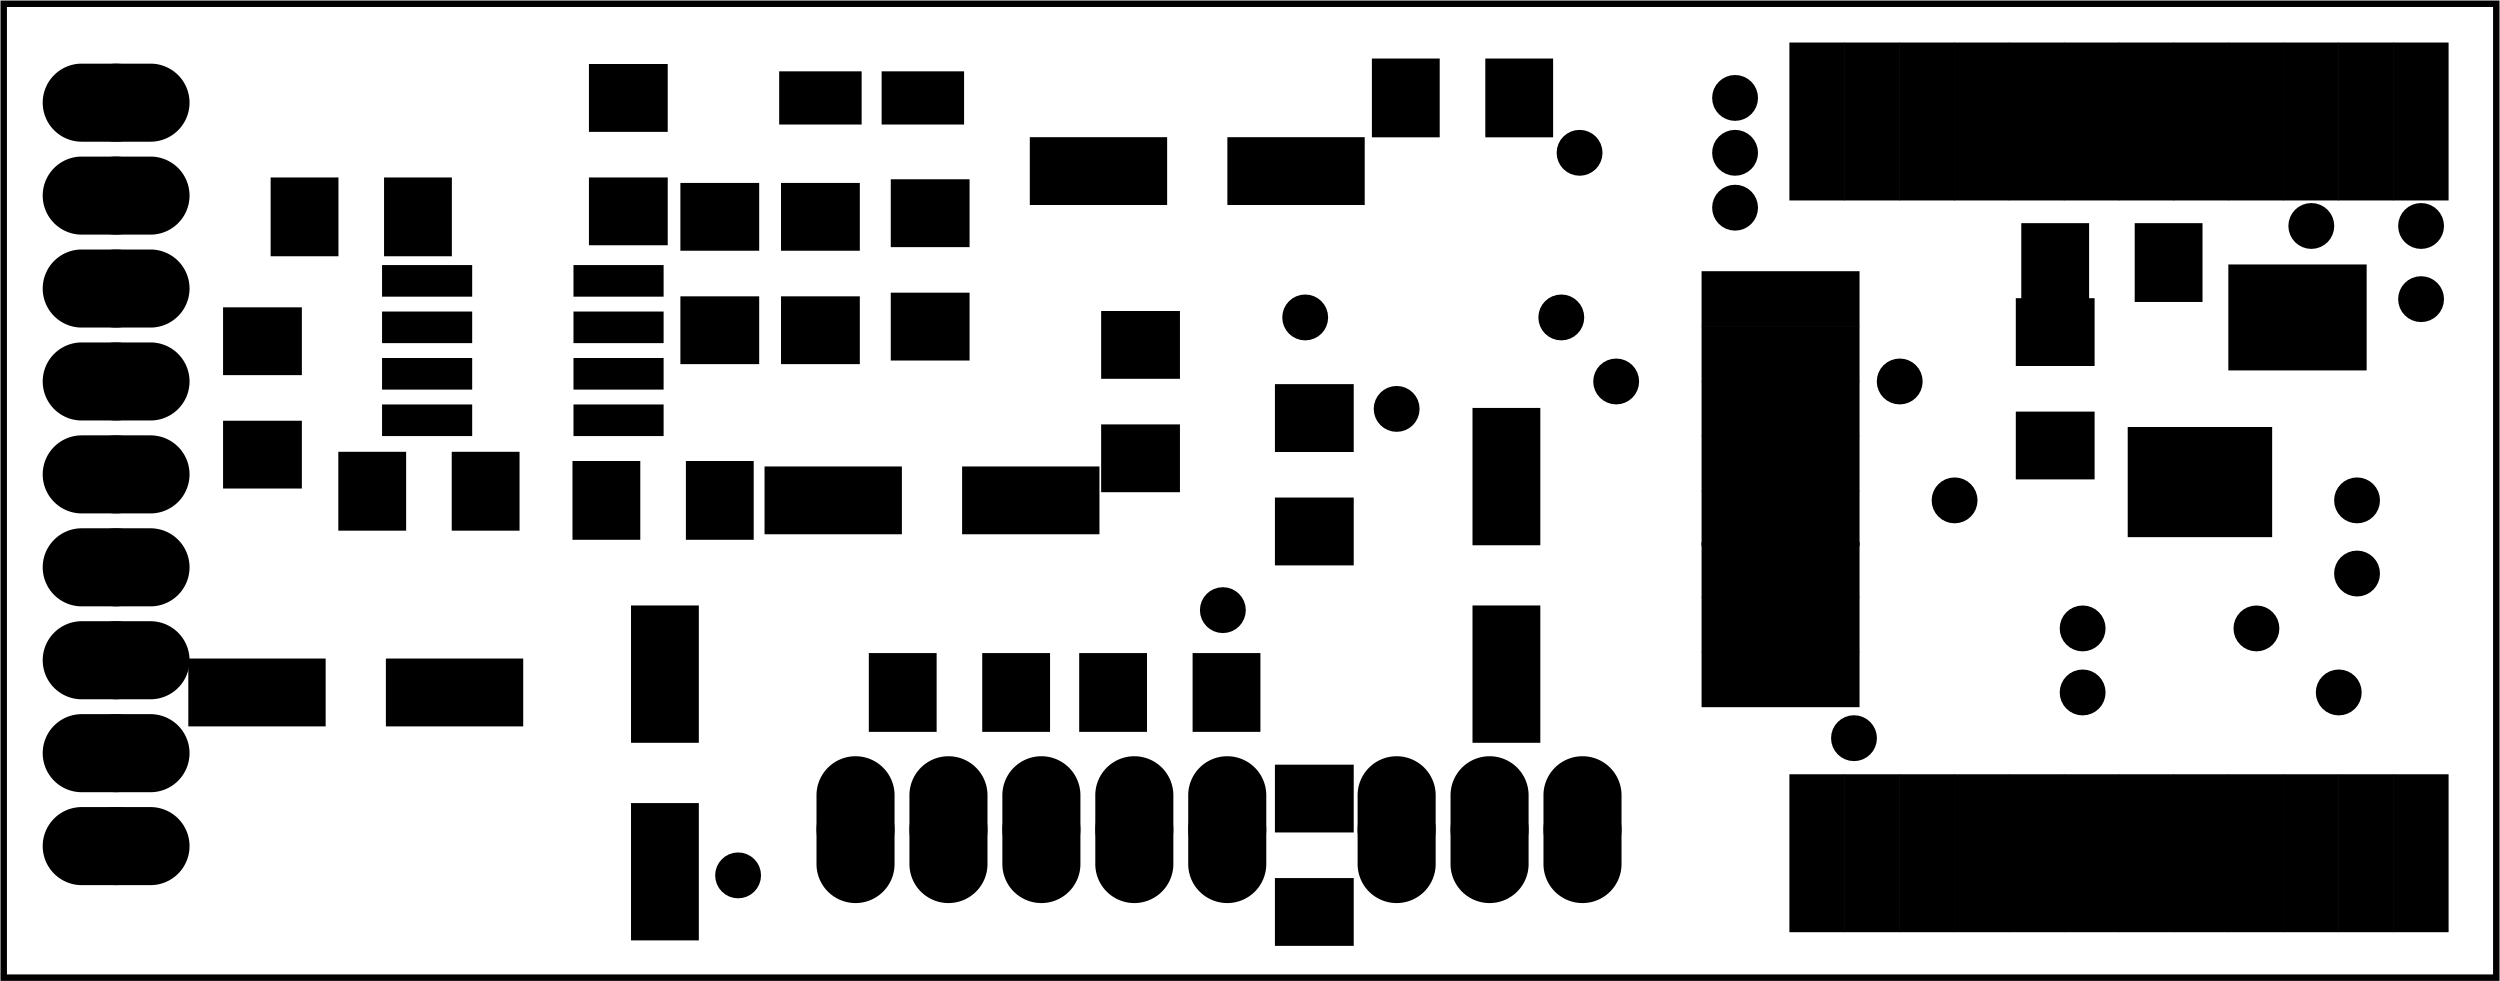 <?xml version='1.0' encoding='UTF-8' standalone='no'?>
<!-- Created with Fritzing (http://www.fritzing.org/) -->
<svg xmlns="http://www.w3.org/2000/svg" width="2.69in" x="0in" version="1.2" y="0in"  height="1.056in" viewBox="0 0 193.695 76.032" baseProfile="tiny" xmlns:svg="http://www.w3.org/2000/svg">
 <g transform="matrix(-1, 0, 0, 1, 193.695, 0)">
  <g partID="1970900">
   <g id="board">
    <rect width="193.119" x="0.288" y="0.288" fill="none" height="75.456" stroke="black" fill-opacity="0.5" id="boardoutline" stroke-width="0.5"/>
   </g>
  </g>
  <g partID="3185821">
   <g transform="translate(39.24,35.748)">
    <g  id="copper1">
     <circle fill="black" cx="3.017"  cy="3.017" stroke="black" r="0.992" id="connector0pin" stroke-width="1.57"/>
    </g>
   </g>
  </g>
  <g partID="3186081">
   <g transform="translate(3.098,14.488)">
    <g  id="copper1">
     <circle fill="black" cx="3.017"  cy="3.017" stroke="black" r="0.992" id="connector0pin" stroke-width="1.57"/>
    </g>
   </g>
  </g>
  <g partID="3186111">
   <g transform="translate(56.248,4.567)">
    <g  id="copper1">
     <circle fill="black" cx="3.017"  cy="3.017" stroke="black" r="0.992" id="connector0pin" stroke-width="1.57"/>
    </g>
   </g>
  </g>
  <g partID="3186841">
   <g transform="translate(8.059,41.417)">
    <g  id="copper1">
     <circle fill="black" cx="3.017"  cy="3.017" stroke="black" r="0.992" id="connector0pin" stroke-width="1.57"/>
    </g>
   </g>
  </g>
  <g partID="3187721">
   <g transform="translate(56.248,13.071)">
    <g  id="copper1">
     <circle fill="black" cx="3.017"  cy="3.017" stroke="black" r="0.992" id="connector0pin" stroke-width="1.57"/>
    </g>
   </g>
  </g>
  <g partID="3208431">
   <g transform="translate(89.554,21.575)">
    <g  id="copper1">
     <circle fill="black" cx="3.017"  cy="3.017" stroke="black" r="0.992" id="connector0pin" stroke-width="1.57"/>
    </g>
   </g>
  </g>
  <g partID="3209011">
   <g transform="translate(82.468,28.661)">
    <g  id="copper1">
     <circle fill="black" cx="3.017"  cy="3.017" stroke="black" r="0.992" id="connector0pin" stroke-width="1.57"/>
    </g>
   </g>
  </g>
  <g partID="3216131">
   <g transform="translate(11.602,14.488)">
    <g  id="copper1">
     <circle fill="black" cx="3.017"  cy="3.017" stroke="black" r="0.992" id="connector0pin" stroke-width="1.57"/>
    </g>
   </g>
  </g>
  <g partID="3216861">
   <g transform="translate(68.295,8.819)">
    <g  id="copper1">
     <circle fill="black" cx="3.017"  cy="3.017" stroke="black" r="0.992" id="connector0pin" stroke-width="1.57"/>
    </g>
   </g>
  </g>
  <g partID="3218601">
   <g transform="translate(56.248,8.819)">
    <g  id="copper1">
     <circle fill="black" cx="3.017"  cy="3.017" stroke="black" r="0.992" id="connector0pin" stroke-width="1.57"/>
    </g>
   </g>
  </g>
  <g partID="3241161">
   <g transform="translate(43.492,26.536)">
    <g  id="copper1">
     <circle fill="black" cx="3.017"  cy="3.017" stroke="black" r="0.992" id="connector0pin" stroke-width="1.57"/>
    </g>
   </g>
  </g>
  <g partID="3241861">
   <g transform="translate(3.098,20.157)">
    <g  id="copper1">
     <circle fill="black" cx="3.017"  cy="3.017" stroke="black" r="0.992" id="connector0pin" stroke-width="1.57"/>
    </g>
   </g>
  </g>
  <g partID="3256381">
   <g transform="translate(133.492,64.803)">
    <g  id="copper1">
     <circle fill="black" cx="3.017"  cy="3.017" stroke="black" r="0.992" id="connector0pin" stroke-width="1.57"/>
    </g>
   </g>
  </g>
  <g partID="3275401">
   <g transform="translate(65.46,26.536)">
    <g  id="copper1">
     <circle fill="black" cx="3.017"  cy="3.017" stroke="black" r="0.992" id="connector0pin" stroke-width="1.57"/>
    </g>
   </g>
  </g>
  <g partID="3295741">
   <g transform="translate(29.319,50.63)">
    <g  id="copper1">
     <circle fill="black" cx="3.017"  cy="3.017" stroke="black" r="0.992" id="connector0pin" stroke-width="1.57"/>
    </g>
   </g>
  </g>
  <g partID="3300401">
   <g transform="translate(8.059,35.748)">
    <g  id="copper1">
     <circle fill="black" cx="3.017"  cy="3.017" stroke="black" r="0.992" id="connector0pin" stroke-width="1.57"/>
    </g>
   </g>
  </g>
  <g partID="3301481">
   <g transform="translate(9.476,50.63)">
    <g  id="copper1">
     <circle fill="black" cx="3.017"  cy="3.017" stroke="black" r="0.992" id="connector0pin" stroke-width="1.57"/>
    </g>
   </g>
  </g>
  <g partID="3311031">
   <g transform="translate(29.319,45.669)">
    <g  id="copper1">
     <circle fill="black" cx="3.017"  cy="3.017" stroke="black" r="0.992" id="connector0pin" stroke-width="1.57"/>
    </g>
   </g>
  </g>
  <g partID="3311661">
   <g transform="translate(15.854,45.669)">
    <g  id="copper1">
     <circle fill="black" cx="3.017"  cy="3.017" stroke="black" r="0.992" id="connector0pin" stroke-width="1.57"/>
    </g>
   </g>
  </g>
  <g partID="3317191">
   <g transform="translate(47.035,54.173)">
    <g  id="copper1">
     <circle fill="black" cx="3.017"  cy="3.017" stroke="black" r="0.992" id="connector0pin" stroke-width="1.57"/>
    </g>
   </g>
  </g>
  <g partID="3344670">
   <g transform="translate(-15.835,71.773)">
    <g transform="matrix(-4.44089e-16,-1,1,-4.44089e-16,0,0)">
     <g transform="matrix(1.25, 0, 0, -1.25, 5.669, 71.575)">
      <g id="copper1">
       <g gorn="0.3.0.0.0.0.0.0">
        <g transform="scale(1,-1)">
         <g>
          <g>
           <g>
            <g>
             <g>
              <g>
               <rect width="9.071" x="-4.535" y="-34.242" fill="black" gorn="0.3.0.0.0.0.0.0.0.0.0.0.0.0.0" height="2.721" stroke="black" style="fill-rule:nonzero;" fill-opacity="1" id="connector2pin" stroke-width="0.72"/>
              </g>
             </g>
            </g>
           </g>
          </g>
         </g>
        </g>
        <g transform="scale(1,-1)">
         <g>
          <g>
           <g>
            <g>
             <g>
              <g>
               <rect width="9.071" x="-4.535" y="-27.439" fill="black" gorn="0.3.0.0.0.0.0.0.1.0.0.0.0.0.0" height="2.721" stroke="black" style="fill-rule:nonzero;" fill-opacity="1" id="connector5pin" stroke-width="0.72"/>
              </g>
             </g>
            </g>
           </g>
          </g>
         </g>
        </g>
        <g transform="scale(1,-1)">
         <g>
          <g>
           <g>
            <g>
             <g>
              <g>
               <rect width="9.071" x="-4.535" y="-20.636" fill="black" gorn="0.3.0.0.0.0.0.0.2.0.0.0.0.0.0" height="2.721" stroke="black" style="fill-rule:nonzero;" fill-opacity="1" id="connector11pin" stroke-width="0.72"/>
              </g>
             </g>
            </g>
           </g>
          </g>
         </g>
        </g>
        <g transform="scale(1,-1)">
         <g>
          <g>
           <g>
            <g>
             <g>
              <g>
               <rect width="9.071" x="-4.535" y="-13.833" fill="black" gorn="0.3.0.0.0.0.0.0.3.0.0.0.0.0.0" height="2.721" stroke="black" style="fill-rule:nonzero;" fill-opacity="1" id="connector13pin" stroke-width="0.72"/>
              </g>
             </g>
            </g>
           </g>
          </g>
         </g>
        </g>
        <g transform="scale(1,-1)">
         <g>
          <g>
           <g>
            <g>
             <g>
              <g>
               <rect width="9.071" x="-4.535" y="-7.03" fill="black" gorn="0.3.0.0.0.0.0.0.4.0.0.0.0.0.0" height="2.721" stroke="black" style="fill-rule:nonzero;" fill-opacity="1" id="connector15pin" stroke-width="0.72"/>
              </g>
             </g>
            </g>
           </g>
          </g>
         </g>
        </g>
        <g transform="scale(1,-1)">
         <g>
          <g>
           <g>
            <g>
             <g>
              <g>
               <rect width="9.071" x="-4.535" y="-30.841" fill="black" gorn="0.3.0.0.0.0.0.0.5.0.0.0.0.0.0" height="2.721" stroke="black" style="fill-rule:nonzero;" fill-opacity="1" id="connector4pin" stroke-width="0.72"/>
              </g>
             </g>
            </g>
           </g>
          </g>
         </g>
        </g>
        <g transform="scale(1,-1)">
         <g>
          <g>
           <g>
            <g>
             <g>
              <g>
               <rect width="9.071" x="-4.535" y="-24.038" fill="black" gorn="0.3.0.0.0.0.0.0.6.0.0.0.0.0.0" height="2.721" stroke="black" style="fill-rule:nonzero;" fill-opacity="1" id="connector10pin" stroke-width="0.72"/>
              </g>
             </g>
            </g>
           </g>
          </g>
         </g>
        </g>
        <g transform="scale(1,-1)">
         <g>
          <g>
           <g>
            <g>
             <g>
              <g>
               <rect width="9.071" x="-4.535" y="-17.235" fill="black" gorn="0.3.0.0.0.0.0.0.7.0.0.0.0.0.0" height="2.721" stroke="black" style="fill-rule:nonzero;" fill-opacity="1" id="connector12pin" stroke-width="0.72"/>
              </g>
             </g>
            </g>
           </g>
          </g>
         </g>
        </g>
        <g transform="scale(1,-1)">
         <g>
          <g>
           <g>
            <g>
             <g>
              <g>
               <rect width="9.071" x="-4.535" y="-10.431" fill="black" gorn="0.3.0.0.0.0.0.0.8.0.0.0.0.0.0" height="2.721" stroke="black" style="fill-rule:nonzero;" fill-opacity="1" id="connector14pin" stroke-width="0.72"/>
              </g>
             </g>
            </g>
           </g>
          </g>
         </g>
        </g>
        <g transform="scale(1,-1)">
         <g>
          <g>
           <g>
            <g>
             <g>
              <g>
               <rect width="9.071" x="-4.535" y="-3.628" fill="black" gorn="0.3.0.0.0.0.0.0.9.0.0.0.0.0.0" height="2.721" stroke="black" style="fill-rule:nonzero;" fill-opacity="1" id="connector16pin" stroke-width="0.72"/>
              </g>
             </g>
            </g>
           </g>
          </g>
         </g>
        </g>
        <g transform="scale(1,-1)">
         <g>
          <g>
           <g>
            <g>
             <g>
              <g>
               <rect width="9.071" x="-4.535" y="-41.046" fill="black" gorn="0.3.0.0.0.0.0.0.10.0.0.0.0.0.0" height="2.721" stroke="black" style="fill-rule:nonzero;" fill-opacity="1" id="connector0pin" stroke-width="0.72"/>
              </g>
             </g>
            </g>
           </g>
          </g>
         </g>
        </g>
        <g transform="scale(1,-1)">
         <g>
          <g>
           <g>
            <g>
             <g>
              <g>
               <rect width="9.071" x="-4.535" y="-37.644" fill="black" gorn="0.3.0.0.0.0.0.0.11.0.0.0.0.0.0" height="2.721" stroke="black" style="fill-rule:nonzero;" fill-opacity="1" id="connector1pin" stroke-width="0.72"/>
              </g>
             </g>
            </g>
           </g>
          </g>
         </g>
        </g>
        <g transform="scale(1,-1)">
         <g>
          <g>
           <g>
            <g>
             <g>
              <g>
               <rect width="9.071" x="40.819" y="-34.242" fill="black" gorn="0.3.0.0.0.0.0.0.12.0.0.0.0.0.0" height="2.721" stroke="black" style="fill-rule:nonzero;" fill-opacity="1" id="connector34pin" stroke-width="0.72"/>
              </g>
             </g>
            </g>
           </g>
          </g>
         </g>
        </g>
        <g transform="scale(1,-1)">
         <g>
          <g>
           <g>
            <g>
             <g>
              <g>
               <rect width="9.071" x="40.819" y="-27.439" fill="black" gorn="0.3.0.0.0.0.0.0.13.0.0.0.0.0.0" height="2.721" stroke="black" style="fill-rule:nonzero;" fill-opacity="1" id="connector32pin" stroke-width="0.72"/>
              </g>
             </g>
            </g>
           </g>
          </g>
         </g>
        </g>
        <g transform="scale(1,-1)">
         <g>
          <g>
           <g>
            <g>
             <g>
              <g>
               <rect width="9.071" x="40.819" y="-20.636" fill="black" gorn="0.3.0.0.0.0.0.0.14.0.0.0.0.0.0" height="2.721" stroke="black" style="fill-rule:nonzero;" fill-opacity="1" id="connector30pin" stroke-width="0.72"/>
              </g>
             </g>
            </g>
           </g>
          </g>
         </g>
        </g>
        <g transform="scale(1,-1)">
         <g>
          <g>
           <g>
            <g>
             <g>
              <g>
               <rect width="9.071" x="40.819" y="-13.833" fill="black" gorn="0.3.0.0.0.0.0.0.15.0.0.0.0.0.0" height="2.721" stroke="black" style="fill-rule:nonzero;" fill-opacity="1" id="connector28pin" stroke-width="0.72"/>
              </g>
             </g>
            </g>
           </g>
          </g>
         </g>
        </g>
        <g transform="scale(1,-1)">
         <g>
          <g>
           <g>
            <g>
             <g>
              <g>
               <rect width="9.071" x="40.819" y="-7.03" fill="black" gorn="0.3.0.0.0.0.0.0.16.0.0.0.0.0.0" height="2.721" stroke="black" style="fill-rule:nonzero;" fill-opacity="1" id="connector26pin" stroke-width="0.72"/>
              </g>
             </g>
            </g>
           </g>
          </g>
         </g>
        </g>
        <g transform="scale(1,-1)">
         <g>
          <g>
           <g>
            <g>
             <g>
              <g>
               <rect width="9.071" x="40.819" y="-30.841" fill="black" gorn="0.3.0.0.0.0.0.0.17.0.0.0.0.0.0" height="2.721" stroke="black" style="fill-rule:nonzero;" fill-opacity="1" id="connector33pin" stroke-width="0.72"/>
              </g>
             </g>
            </g>
           </g>
          </g>
         </g>
        </g>
        <g transform="scale(1,-1)">
         <g>
          <g>
           <g>
            <g>
             <g>
              <g>
               <rect width="9.071" x="40.819" y="-24.038" fill="black" gorn="0.3.0.0.0.0.0.0.18.0.0.0.0.0.0" height="2.721" stroke="black" style="fill-rule:nonzero;" fill-opacity="1" id="connector31pin" stroke-width="0.72"/>
              </g>
             </g>
            </g>
           </g>
          </g>
         </g>
        </g>
        <g transform="scale(1,-1)">
         <g>
          <g>
           <g>
            <g>
             <g>
              <g>
               <rect width="9.071" x="40.819" y="-17.235" fill="black" gorn="0.3.0.0.0.0.0.0.19.0.0.0.0.0.0" height="2.721" stroke="black" style="fill-rule:nonzero;" fill-opacity="1" id="connector29pin" stroke-width="0.72"/>
              </g>
             </g>
            </g>
           </g>
          </g>
         </g>
        </g>
        <g transform="scale(1,-1)">
         <g>
          <g>
           <g>
            <g>
             <g>
              <g>
               <rect width="9.071" x="40.819" y="-10.431" fill="black" gorn="0.3.0.0.0.0.0.0.20.0.0.0.0.0.0" height="2.721" stroke="black" style="fill-rule:nonzero;" fill-opacity="1" id="connector27pin" stroke-width="0.72"/>
              </g>
             </g>
            </g>
           </g>
          </g>
         </g>
        </g>
        <g transform="scale(1,-1)">
         <g>
          <g>
           <g>
            <g>
             <g>
              <g>
               <rect width="9.071" x="40.819" y="-3.628" fill="black" gorn="0.3.0.0.0.0.0.0.21.0.0.0.0.0.0" height="2.721" stroke="black" style="fill-rule:nonzero;" fill-opacity="1" id="connector25pin" stroke-width="0.72"/>
              </g>
             </g>
            </g>
           </g>
          </g>
         </g>
        </g>
        <g transform="scale(1,-1)">
         <g>
          <g>
           <g>
            <g>
             <g>
              <g>
               <rect width="9.071" x="40.819" y="-41.046" fill="black" gorn="0.3.0.0.0.0.0.0.22.0.0.0.0.0.0" height="2.721" stroke="black" style="fill-rule:nonzero;" fill-opacity="1" id="connector36pin" stroke-width="0.72"/>
              </g>
             </g>
            </g>
           </g>
          </g>
         </g>
        </g>
        <g transform="scale(1,-1)">
         <g>
          <g>
           <g>
            <g>
             <g>
              <g>
               <rect width="9.071" x="40.819" y="-37.644" fill="black" gorn="0.3.0.0.0.0.0.0.23.0.0.0.0.0.0" height="2.721" stroke="black" style="fill-rule:nonzero;" fill-opacity="1" id="connector35pin" stroke-width="0.72"/>
              </g>
             </g>
            </g>
           </g>
          </g>
         </g>
        </g>
        <g transform="matrix(0,-1,-1,0,0,0)">
         <g>
          <g>
           <g>
            <g>
             <g>
              <g>
               <rect width="9.071" x="-4.535" y="-35.717" fill="black" gorn="0.3.0.0.0.0.0.0.24.0.0.0.0.0.0" height="2.721" stroke="black" style="fill-rule:nonzero;" fill-opacity="1" id="connector24pin" stroke-width="0.72"/>
              </g>
             </g>
            </g>
           </g>
          </g>
         </g>
        </g>
        <g transform="matrix(0,-1,-1,0,0,0)">
         <g>
          <g>
           <g>
            <g>
             <g>
              <g>
               <rect width="9.071" x="-4.535" y="-28.913" fill="black" gorn="0.3.0.0.0.0.0.0.25.0.0.0.0.0.0" height="2.721" stroke="black" style="fill-rule:nonzero;" fill-opacity="1" id="connector22pin" stroke-width="0.72"/>
              </g>
             </g>
            </g>
           </g>
          </g>
         </g>
        </g>
        <g transform="matrix(0,-1,-1,0,0,0)">
         <g>
          <g>
           <g>
            <g>
             <g>
              <g>
               <rect width="9.071" x="-4.535" y="-22.11" fill="black" gorn="0.3.0.0.0.0.0.0.26.0.0.0.0.0.0" height="2.721" stroke="black" style="fill-rule:nonzero;" fill-opacity="1" id="connector20pin" stroke-width="0.72"/>
              </g>
             </g>
            </g>
           </g>
          </g>
         </g>
        </g>
        <g transform="matrix(0,-1,-1,0,0,0)">
         <g>
          <g>
           <g>
            <g>
             <g>
              <g>
               <rect width="9.071" x="-4.535" y="-15.534" fill="black" gorn="0.3.0.0.0.0.0.0.27.0.0.0.0.0.0" height="2.721" stroke="black" style="fill-rule:nonzero;" fill-opacity="1" id="connector18pin" stroke-width="0.72"/>
              </g>
             </g>
            </g>
           </g>
          </g>
         </g>
        </g>
        <g transform="matrix(0,-1,-1,0,0,0)">
         <g>
          <g>
           <g>
            <g>
             <g>
              <g>
               <rect width="9.071" x="-4.535" y="-32.315" fill="black" gorn="0.3.0.0.0.0.0.0.28.0.0.0.0.0.0" height="2.721" stroke="black" style="fill-rule:nonzero;" fill-opacity="1" id="connector23pin" stroke-width="0.72"/>
              </g>
             </g>
            </g>
           </g>
          </g>
         </g>
        </g>
        <g transform="matrix(0,-1,-1,0,0,0)">
         <g>
          <g>
           <g>
            <g>
             <g>
              <g>
               <rect width="9.071" x="-4.535" y="-25.512" fill="black" gorn="0.3.0.0.0.0.0.0.29.0.0.0.0.0.0" height="2.721" stroke="black" style="fill-rule:nonzero;" fill-opacity="1" id="connector21pin" stroke-width="0.72"/>
              </g>
             </g>
            </g>
           </g>
          </g>
         </g>
        </g>
        <g transform="matrix(0,-1,-1,0,0,0)">
         <g>
          <g>
           <g>
            <g>
             <g>
              <g>
               <rect width="9.071" x="-4.535" y="-18.935" fill="black" gorn="0.3.0.0.0.0.0.0.30.0.0.0.0.0.0" height="2.721" stroke="black" style="fill-rule:nonzero;" fill-opacity="1" id="connector19pin" stroke-width="0.72"/>
              </g>
             </g>
            </g>
           </g>
          </g>
         </g>
        </g>
        <g transform="matrix(0,-1,-1,0,0,0)">
         <g>
          <g>
           <g>
            <g>
             <g>
              <g>
               <rect width="9.071" x="-4.535" y="-12.132" fill="black" gorn="0.3.0.0.0.0.0.0.31.0.0.0.0.0.0" height="2.721" stroke="black" style="fill-rule:nonzero;" fill-opacity="1" id="connector17pin" stroke-width="0.72"/>
              </g>
             </g>
            </g>
           </g>
          </g>
         </g>
        </g>
       </g>
      </g>
     </g>
    </g>
   </g>
  </g>
  <g partID="2072540">
   <g transform="translate(108.588,23.884)">
    <g transform="matrix(3.38618e-15,1,-1,3.38618e-15,0,0)">
     <g  id="copper1">
      <rect width="4.535" x="0.567" y="0.567" fill="black"  height="5.386" stroke="black" fill-opacity="1" id="connector0pad" stroke-width="0.72"/>
      <rect width="4.535" x="9.354" y="0.567" fill="black"  height="5.386" stroke="black" fill-opacity="1" id="connector1pad" stroke-width="0.72"/>
     </g>
    </g>
   </g>
  </g>
  <g partID="2072960">
   <g transform="translate(141.187,13.962)">
    <g transform="matrix(0,1,-1,0,0,0)">
     <g  id="copper1">
      <rect width="4.535" x="0.567" y="0.567" fill="black"  height="5.386" stroke="black" fill-opacity="1" id="connector0pad" stroke-width="0.72"/>
      <rect width="4.535" x="9.354" y="0.567" fill="black"  height="5.386" stroke="black" fill-opacity="1" id="connector1pad" stroke-width="0.72"/>
     </g>
    </g>
   </g>
  </g>
  <g partID="2073380">
   <g transform="translate(133.391,13.962)">
    <g transform="matrix(1.27676e-15,1,-1,1.27676e-15,0,0)">
     <g  id="copper1">
      <rect width="4.535" x="0.567" y="0.567" fill="black"  height="5.386" stroke="black" fill-opacity="1" id="connector0pad" stroke-width="0.72"/>
      <rect width="4.535" x="9.354" y="0.567" fill="black"  height="5.386" stroke="black" fill-opacity="1" id="connector1pad" stroke-width="0.72"/>
     </g>
    </g>
   </g>
  </g>
  <g partID="2073800">
   <g transform="translate(148.273,4.75)">
    <g transform="matrix(1.55431e-15,1,-1,1.55431e-15,0,0)">
     <g  id="copper1">
      <rect width="4.535" x="0.567" y="0.567" fill="black"  height="5.386" stroke="black" fill-opacity="1" id="connector0pad" stroke-width="0.72"/>
      <rect width="4.535" x="9.354" y="0.567" fill="black"  height="5.386" stroke="black" fill-opacity="1" id="connector1pad" stroke-width="0.72"/>
     </g>
    </g>
   </g>
  </g>
  <g partID="2057801">
   <g transform="translate(89.374,58.949)">
    <g transform="matrix(2.22045e-16,1,-1,2.22045e-16,0,0)">
     <g  id="copper1">
      <circle fill="black" cx="5.328"  cy="3.888" stroke="black" id="connector0pin" r="2.124" stroke-width="1.8"/>
      <path fill="black"  stroke="black" stroke-width="0.72" d="m0,3.888a2.664,2.664,0,0,0,2.664,2.664l5.328,0a2.664,2.664,0,0,0,2.664,-2.664l0,0a2.664,2.664,0,0,0,-2.664,-2.664l-5.328,0a2.664,2.664,0,0,0,-2.664,2.664l0,0zM5.328,2.304a1.584,1.584,0,1,1,0,3.168,1.584,1.584,0,1,1,0,-3.168z"/>
      <circle fill="black" cx="5.328"  cy="11.088" stroke="black" id="connector1pin" r="2.124" stroke-width="1.8"/>
      <path fill="black"  stroke="black" stroke-width="0.72" d="m0,11.088a2.664,2.664,0,0,0,2.664,2.664l5.328,0a2.664,2.664,0,0,0,2.664,-2.664l0,0a2.664,2.664,0,0,0,-2.664,-2.664l-5.328,0a2.664,2.664,0,0,0,-2.664,2.664l0,0zM5.328,9.504a1.584,1.584,0,1,1,0,3.168,1.584,1.584,0,1,1,0,-3.168z"/>
      <circle fill="black" cx="5.328"  cy="18.288" stroke="black" id="connector2pin" r="2.124" stroke-width="1.8"/>
      <path fill="black"  stroke="black" stroke-width="0.72" d="m0,18.288a2.664,2.664,0,0,0,2.664,2.664l5.328,0a2.664,2.664,0,0,0,2.664,-2.664l0,0a2.664,2.664,0,0,0,-2.664,-2.664l-5.328,0a2.664,2.664,0,0,0,-2.664,2.664l0,0zM5.328,16.704a1.584,1.584,0,1,1,0,3.168,1.584,1.584,0,1,1,0,-3.168z"/>
     </g>
    </g>
   </g>
  </g>
  <g partID="2106211">
   <g transform="translate(94.722,69.605)">
    <g transform="matrix(-4.44089e-16,-1,1,-4.44089e-16,0,0)">
     <g  id="copper1">
      <circle fill="black" cx="5.328"  cy="3.888" stroke="black" id="connector0pin" r="2.124" stroke-width="1.8"/>
      <path fill="black"  stroke="black" stroke-width="0.72" d="m0,3.888a2.664,2.664,0,0,0,2.664,2.664l5.328,0a2.664,2.664,0,0,0,2.664,-2.664l0,0a2.664,2.664,0,0,0,-2.664,-2.664l-5.328,0a2.664,2.664,0,0,0,-2.664,2.664l0,0zM5.328,2.304a1.584,1.584,0,1,1,0,3.168,1.584,1.584,0,1,1,0,-3.168z"/>
      <circle fill="black" cx="5.328"  cy="11.088" stroke="black" id="connector1pin" r="2.124" stroke-width="1.8"/>
      <path fill="black"  stroke="black" stroke-width="0.72" d="m0,11.088a2.664,2.664,0,0,0,2.664,2.664l5.328,0a2.664,2.664,0,0,0,2.664,-2.664l0,0a2.664,2.664,0,0,0,-2.664,-2.664l-5.328,0a2.664,2.664,0,0,0,-2.664,2.664l0,0zM5.328,9.504a1.584,1.584,0,1,1,0,3.168,1.584,1.584,0,1,1,0,-3.168z"/>
      <circle fill="black" cx="5.328"  cy="18.288" stroke="black" id="connector2pin" r="2.124" stroke-width="1.8"/>
      <path fill="black"  stroke="black" stroke-width="0.72" d="m0,18.288a2.664,2.664,0,0,0,2.664,2.664l5.328,0a2.664,2.664,0,0,0,2.664,-2.664l0,0a2.664,2.664,0,0,0,-2.664,-2.664l-5.328,0a2.664,2.664,0,0,0,-2.664,2.664l0,0zM5.328,16.704a1.584,1.584,0,1,1,0,3.168,1.584,1.584,0,1,1,0,-3.168z"/>
      <circle fill="black" cx="5.328"  cy="25.488" stroke="black" id="connector3pin" r="2.124" stroke-width="1.8"/>
      <path fill="black"  stroke="black" stroke-width="0.72" d="m0,25.488a2.664,2.664,0,0,0,2.664,2.664l5.328,0a2.664,2.664,0,0,0,2.664,-2.664l0,0a2.664,2.664,0,0,0,-2.664,-2.664l-5.328,0a2.664,2.664,0,0,0,-2.664,2.664l0,0zM5.328,23.904a1.584,1.584,0,1,1,0,3.168,1.584,1.584,0,1,1,0,-3.168z"/>
      <circle fill="black" cx="5.328"  cy="32.688" stroke="black" id="connector4pin" r="2.124" stroke-width="1.8"/>
      <path fill="black"  stroke="black" stroke-width="0.72" d="m0,32.688a2.664,2.664,0,0,0,2.664,2.664l5.328,0a2.664,2.664,0,0,0,2.664,-2.664l0,0a2.664,2.664,0,0,0,-2.664,-2.664l-5.328,0a2.664,2.664,0,0,0,-2.664,2.664l0,0zM5.328,31.104a1.584,1.584,0,1,1,0,3.168,1.584,1.584,0,1,1,0,-3.168z"/>
     </g>
    </g>
   </g>
  </g>
  <g partID="2074340">
   <g transform="translate(118.367,28.136)">
    <g transform="matrix(-2.77556e-16,-1,1,-2.77556e-16,0,0)">
     <g  id="copper1">
      <rect width="4.535" x="0.567" y="0.567" fill="black"  height="5.386" stroke="black" fill-opacity="1" id="connector0pad" stroke-width="0.72"/>
      <rect width="4.535" x="9.354" y="0.567" fill="black"  height="5.386" stroke="black" fill-opacity="1" id="connector1pad" stroke-width="0.72"/>
     </g>
    </g>
   </g>
  </g>
  <g partID="2095721">
   <g transform="translate(179.37,4.064)">
    <g  id="copper1">
     <circle fill="black" cx="5.328"  cy="3.888" stroke="black" id="connector0pin" r="2.124" stroke-width="1.8"/>
     <path fill="black"  stroke="black" stroke-width="0.72" d="m0,3.888a2.664,2.664,0,0,0,2.664,2.664l5.328,0a2.664,2.664,0,0,0,2.664,-2.664l0,0a2.664,2.664,0,0,0,-2.664,-2.664l-5.328,0a2.664,2.664,0,0,0,-2.664,2.664l0,0zM5.328,2.304a1.584,1.584,0,1,1,0,3.168,1.584,1.584,0,1,1,0,-3.168z"/>
     <circle fill="black" cx="5.328"  cy="11.088" stroke="black" id="connector1pin" r="2.124" stroke-width="1.8"/>
     <path fill="black"  stroke="black" stroke-width="0.72" d="m0,11.088a2.664,2.664,0,0,0,2.664,2.664l5.328,0a2.664,2.664,0,0,0,2.664,-2.664l0,0a2.664,2.664,0,0,0,-2.664,-2.664l-5.328,0a2.664,2.664,0,0,0,-2.664,2.664l0,0zM5.328,9.504a1.584,1.584,0,1,1,0,3.168,1.584,1.584,0,1,1,0,-3.168z"/>
     <circle fill="black" cx="5.328"  cy="18.288" stroke="black" id="connector2pin" r="2.124" stroke-width="1.8"/>
     <path fill="black"  stroke="black" stroke-width="0.72" d="m0,18.288a2.664,2.664,0,0,0,2.664,2.664l5.328,0a2.664,2.664,0,0,0,2.664,-2.664l0,0a2.664,2.664,0,0,0,-2.664,-2.664l-5.328,0a2.664,2.664,0,0,0,-2.664,2.664l0,0zM5.328,16.704a1.584,1.584,0,1,1,0,3.168,1.584,1.584,0,1,1,0,-3.168z"/>
     <circle fill="black" cx="5.328"  cy="25.488" stroke="black" id="connector3pin" r="2.124" stroke-width="1.8"/>
     <path fill="black"  stroke="black" stroke-width="0.72" d="m0,25.488a2.664,2.664,0,0,0,2.664,2.664l5.328,0a2.664,2.664,0,0,0,2.664,-2.664l0,0a2.664,2.664,0,0,0,-2.664,-2.664l-5.328,0a2.664,2.664,0,0,0,-2.664,2.664l0,0zM5.328,23.904a1.584,1.584,0,1,1,0,3.168,1.584,1.584,0,1,1,0,-3.168z"/>
     <circle fill="black" cx="5.328"  cy="32.688" stroke="black" id="connector4pin" r="2.124" stroke-width="1.8"/>
     <path fill="black"  stroke="black" stroke-width="0.72" d="m0,32.688a2.664,2.664,0,0,0,2.664,2.664l5.328,0a2.664,2.664,0,0,0,2.664,-2.664l0,0a2.664,2.664,0,0,0,-2.664,-2.664l-5.328,0a2.664,2.664,0,0,0,-2.664,2.664l0,0zM5.328,31.104a1.584,1.584,0,1,1,0,3.168,1.584,1.584,0,1,1,0,-3.168z"/>
     <circle fill="black" cx="5.328"  cy="39.888" stroke="black" id="connector5pin" r="2.124" stroke-width="1.8"/>
     <path fill="black"  stroke="black" stroke-width="0.72" d="m0,39.888a2.664,2.664,0,0,0,2.664,2.664l5.328,0a2.664,2.664,0,0,0,2.664,-2.664l0,0a2.664,2.664,0,0,0,-2.664,-2.664l-5.328,0a2.664,2.664,0,0,0,-2.664,2.664l0,0zM5.328,38.304a1.584,1.584,0,1,1,0,3.168,1.584,1.584,0,1,1,0,-3.168z"/>
     <circle fill="black" cx="5.328"  cy="47.088" stroke="black" id="connector6pin" r="2.124" stroke-width="1.8"/>
     <path fill="black"  stroke="black" stroke-width="0.72" d="m0,47.088a2.664,2.664,0,0,0,2.664,2.664l5.328,0a2.664,2.664,0,0,0,2.664,-2.664l0,0a2.664,2.664,0,0,0,-2.664,-2.664l-5.328,0a2.664,2.664,0,0,0,-2.664,2.664l0,0zM5.328,45.504a1.584,1.584,0,1,1,0,3.168,1.584,1.584,0,1,1,0,-3.168z"/>
     <circle fill="black" cx="5.328"  cy="54.288" stroke="black" id="connector7pin" r="2.124" stroke-width="1.8"/>
     <path fill="black"  stroke="black" stroke-width="0.72" d="m0,54.288a2.664,2.664,0,0,0,2.664,2.664l5.328,0a2.664,2.664,0,0,0,2.664,-2.664l0,0a2.664,2.664,0,0,0,-2.664,-2.664l-5.328,0a2.664,2.664,0,0,0,-2.664,2.664l0,0zM5.328,52.704a1.584,1.584,0,1,1,0,3.168,1.584,1.584,0,1,1,0,-3.168z"/>
     <circle fill="black" cx="5.328"  cy="61.488" stroke="black" id="connector8pin" r="2.124" stroke-width="1.8"/>
     <path fill="black"  stroke="black" stroke-width="0.72" d="m0,61.488a2.664,2.664,0,0,0,2.664,2.664l5.328,0a2.664,2.664,0,0,0,2.664,-2.664l0,0a2.664,2.664,0,0,0,-2.664,-2.664l-5.328,0a2.664,2.664,0,0,0,-2.664,2.664l0,0zM5.328,59.904a1.584,1.584,0,1,1,0,3.168,1.584,1.584,0,1,1,0,-3.168z"/>
    </g>
   </g>
  </g>
  <g partID="2074760">
   <g transform="translate(158.478,13.537)">
    <g transform="matrix(1,-6.66134e-16,6.66134e-16,1,0,0)">
     <g  id="copper1">
      <rect width="4.535" x="0.567" y="0.567" fill="black"  height="5.386" stroke="black" fill-opacity="1" id="connector0pad" stroke-width="0.72"/>
      <rect width="4.535" x="9.354" y="0.567" fill="black"  height="5.386" stroke="black" fill-opacity="1" id="connector1pad" stroke-width="0.72"/>
     </g>
    </g>
   </g>
  </g>
  <g partID="2075180">
   <g transform="translate(95.123,29.553)">
    <g transform="matrix(9.4369e-16,1,-1,9.4369e-16,0,0)">
     <g  id="copper1">
      <rect width="4.535" x="0.567" y="0.567" fill="black"  height="5.386" stroke="black" fill-opacity="1" id="connector0pad" stroke-width="0.72"/>
      <rect width="4.535" x="9.354" y="0.567" fill="black"  height="5.386" stroke="black" fill-opacity="1" id="connector1pad" stroke-width="0.72"/>
     </g>
    </g>
   </g>
  </g>
  <g partID="2075720">
   <g transform="translate(87.611,10.844)">
    <g transform="matrix(-1,1.83187e-15,-1.83187e-15,-1,0,0)">
     <g  id="copper1">
      <rect width="4.535" x="0.567" y="0.567" fill="black"  height="5.386" stroke="black" fill-opacity="1" id="connector0pad" stroke-width="0.72"/>
      <rect width="4.535" x="9.354" y="0.567" fill="black"  height="5.386" stroke="black" fill-opacity="1" id="connector1pad" stroke-width="0.72"/>
     </g>
    </g>
   </g>
  </g>
  <g partID="2076800">
   <g transform="translate(170.1,38.056)">
    <g transform="matrix(-6.66134e-16,-1,1,-6.66134e-16,0,0)">
     <g  id="copper1">
      <rect width="4.535" x="0.567" y="0.567" fill="black"  height="5.386" stroke="black" fill-opacity="1" id="connector0pad" stroke-width="0.72"/>
      <rect width="4.535" x="9.354" y="0.567" fill="black"  height="5.386" stroke="black" fill-opacity="1" id="connector1pad" stroke-width="0.72"/>
     </g>
    </g>
   </g>
  </g>
  <g partID="2076980">
   <g transform="translate(135.092,35.505)">
    <g transform="matrix(1,-1.55431e-15,1.55431e-15,1,0,0)">
     <g  id="copper1">
      <rect width="4.535" x="0.567" y="0.567" fill="black"  height="5.386" stroke="black" fill-opacity="1" id="connector0pad" stroke-width="0.72"/>
      <rect width="4.535" x="9.354" y="0.567" fill="black"  height="5.386" stroke="black" fill-opacity="1" id="connector1pad" stroke-width="0.72"/>
     </g>
    </g>
   </g>
  </g>
  <g partID="2077160">
   <g transform="translate(142.639,34.069)">
    <g transform="matrix(-9.4369e-16,-1,1,-9.4369e-16,0,0)">
     <g  id="copper1" stroke-width="0">
      <rect width="1.728" x="4.248" y="14.832" fill="black"  height="6.264" stroke="black" id="connector1pad" stroke-width="0.72"/>
      <rect width="1.728" x="0.648" y="0" fill="black"  height="6.264" stroke="black" id="connector7pad" stroke-width="0.72"/>
      <rect width="1.728" x="7.848" y="0" fill="black"  height="6.264" stroke="black" id="connector5pad" stroke-width="0.72"/>
      <rect width="1.728" x="7.848" y="14.832" fill="black"  height="6.264" stroke="black" id="connector2pad" stroke-width="0.72"/>
      <rect width="1.728" x="4.248" y="0" fill="black"  height="6.264" stroke="black" id="connector6pad" stroke-width="0.72"/>
      <rect width="1.728" x="11.448" y="14.832" fill="black"  height="6.264" stroke="black" id="connector3pad" stroke-width="0.72"/>
      <rect width="1.728" x="11.448" y="0" fill="black"  height="6.264" stroke="black" id="connector4pad" stroke-width="0.72"/>
      <rect width="1.728" x="0.648" y="14.832" fill="black"  height="6.264" stroke="black" id="connector0pad" stroke-width="0.72"/>
     </g>
    </g>
   </g>
  </g>
  <g partID="2078560">
   <g transform="translate(131.407,72.497)">
    <g transform="matrix(-6.66134e-16,-1,1,-6.66134e-16,0,0)">
     <g  id="copper1">
      <rect width="9.921" x="-3.62017e-07" y="8.504" fill="black"  height="4.535" stroke="black" fill-opacity="1" id="connector1pin" stroke-width="0.72"/>
      <rect width="9.921" x="15.307" y="8.504" fill="black"  height="4.535" stroke="black" fill-opacity="1" id="connector0pin" stroke-width="0.72"/>
     </g>
    </g>
   </g>
  </g>
  <g partID="2078700">
   <g transform="translate(134.1,49.537)">
    <g transform="matrix(-1,9.4369e-16,-9.4369e-16,-1,0,0)">
     <g  id="copper1">
      <rect width="9.921" x="-3.62017e-07" y="8.504" fill="black"  height="4.535" stroke="black" fill-opacity="1" id="connector1pin" stroke-width="0.72"/>
      <rect width="9.921" x="15.307" y="8.504" fill="black"  height="4.535" stroke="black" fill-opacity="1" id="connector0pin" stroke-width="0.72"/>
     </g>
    </g>
   </g>
  </g>
  <g partID="2344770">
   <g transform="translate(178.745,64.419)">
    <g transform="matrix(-1,1.83187e-15,-1.83187e-15,-1,0,0)">
     <g  id="copper1">
      <rect width="9.921" x="-3.62017e-07" y="8.504" fill="black"  height="4.535" stroke="black" fill-opacity="1" id="connector1pin" stroke-width="0.72"/>
      <rect width="9.921" x="15.307" y="8.504" fill="black"  height="4.535" stroke="black" fill-opacity="1" id="connector0pin" stroke-width="0.72"/>
     </g>
    </g>
   </g>
  </g>
  <g partID="2079160">
   <g transform="translate(118.793,4.466)">
    <g transform="matrix(1,-3.9968e-15,3.9968e-15,1,0,0)">
     <g  id="copper1">
      <rect width="5.669" x="0.567" y="1.417" fill="black"  height="3.402" stroke="black" fill-opacity="1" id="connector1pad" stroke-width="0.72"/>
      <rect width="5.669" x="8.504" y="1.417" fill="black"  height="3.402" stroke="black" fill-opacity="1" id="connector0pad" stroke-width="0.72"/>
     </g>
    </g>
   </g>
  </g>
  <g partID="2338400">
   <g transform="translate(167.69,41.317)">
    <g transform="matrix(-1,2.77556e-16,-2.77556e-16,-1,0,0)">
     <g  id="copper1">
      <rect width="4.535" x="0.567" y="0.567" fill="black"  height="5.386" stroke="black" fill-opacity="1" id="connector0pad" stroke-width="0.72"/>
      <rect width="4.535" x="9.354" y="0.567" fill="black"  height="5.386" stroke="black" fill-opacity="1" id="connector1pad" stroke-width="0.72"/>
     </g>
    </g>
   </g>
  </g>
  <g partID="2588521">
   <g transform="translate(95.933,44.252)">
    <g  id="copper1">
     <circle fill="black" cx="3.017"  cy="3.017" stroke="black" r="0.992" id="connector0pin" stroke-width="1.57"/>
    </g>
   </g>
  </g>
  <g partID="2596381">
   <g transform="translate(69.712,21.575)">
    <g  id="copper1">
     <circle fill="black" cx="3.017"  cy="3.017" stroke="black" r="0.992" id="connector0pin" stroke-width="1.57"/>
    </g>
   </g>
  </g>
  <g partID="2660970">
   <g transform="translate(87.753,31.962)">
    <g transform="matrix(2.22045e-16,1,-1,2.22045e-16,0,0)">
     <g  id="copper1">
      <rect width="9.921" x="-3.62017e-07" y="8.504" fill="black"  height="4.535" stroke="black" fill-opacity="1" id="connector1pin" stroke-width="0.72"/>
      <rect width="9.921" x="15.307" y="8.504" fill="black"  height="4.535" stroke="black" fill-opacity="1" id="connector0pin" stroke-width="0.72"/>
     </g>
    </g>
   </g>
  </g>
  <g partID="2666260">
   <g transform="translate(126.588,56.907)">
    <g transform="matrix(-1,2.77556e-16,-2.77556e-16,-1,0,0)">
     <g  id="copper1">
      <rect width="4.535" x="0.567" y="0.567" fill="black"  height="5.386" stroke="black" fill-opacity="1" id="connector0pad" stroke-width="0.72"/>
      <rect width="4.535" x="9.354" y="0.567" fill="black"  height="5.386" stroke="black" fill-opacity="1" id="connector1pad" stroke-width="0.72"/>
     </g>
    </g>
   </g>
  </g>
  <g partID="2667940">
   <g transform="translate(110.289,56.907)">
    <g transform="matrix(-1,2.77556e-16,-2.77556e-16,-1,0,0)">
     <g  id="copper1">
      <rect width="4.535" x="0.567" y="0.567" fill="black"  height="5.386" stroke="black" fill-opacity="1" id="connector0pad" stroke-width="0.72"/>
      <rect width="4.535" x="9.354" y="0.567" fill="black"  height="5.386" stroke="black" fill-opacity="1" id="connector1pad" stroke-width="0.72"/>
     </g>
    </g>
   </g>
  </g>
  <g partID="2701390">
   <g transform="translate(88.604,73.49)">
    <g transform="matrix(0,-1,1,0,0,0)">
     <g  id="copper1">
      <rect width="4.535" x="0.567" y="0.567" fill="black"  height="5.386" stroke="black" fill-opacity="1" id="connector0pad" stroke-width="0.72"/>
      <rect width="4.535" x="9.354" y="0.567" fill="black"  height="5.386" stroke="black" fill-opacity="1" id="connector1pad" stroke-width="0.72"/>
     </g>
    </g>
   </g>
  </g>
  <g partID="2742140">
   <g transform="translate(113.548,24.025)">
    <g transform="matrix(-1,0,0,-1,0,0)">
     <g  id="copper1">
      <rect width="9.921" x="-3.62017e-07" y="8.504" fill="black"  height="4.535" stroke="black" fill-opacity="1" id="connector1pin" stroke-width="0.72"/>
      <rect width="9.921" x="15.307" y="8.504" fill="black"  height="4.535" stroke="black" fill-opacity="1" id="connector0pin" stroke-width="0.72"/>
     </g>
    </g>
   </g>
  </g>
  <g partID="3347520">
   <g transform="translate(37.297,23.6)">
    <g transform="matrix(-1,0,0,-1,0,0)">
     <g  id="copper1">
      <rect width="4.535" x="0.567" y="0.567" fill="black"  height="5.386" stroke="black" fill-opacity="1" id="connector0pad" stroke-width="0.72"/>
      <rect width="4.535" x="9.354" y="0.567" fill="black"  height="5.386" stroke="black" fill-opacity="1" id="connector1pad" stroke-width="0.72"/>
     </g>
    </g>
   </g>
  </g>
  <g partID="3350350">
   <g transform="translate(31.202,37.348)">
    <g transform="matrix(-4.44089e-16,-1,1,-4.44089e-16,0,0)">
     <g  id="copper1">
      <rect width="4.535" x="0.567" y="0.567" fill="black"  height="5.386" stroke="black" fill-opacity="1" id="connector0pad" stroke-width="0.72"/>
      <rect width="4.535" x="9.354" y="0.567" fill="black"  height="5.386" stroke="black" fill-opacity="1" id="connector1pad" stroke-width="0.72"/>
     </g>
    </g>
   </g>
  </g>
  <g partID="3353510">
   <g transform="translate(9.091,19.247)">
    <g  id="copper1">
     <rect width="9.997" x="1.6" y="1.6" fill="black"  height="7.49" stroke="black" fill-opacity="1" id="connector0pad" stroke-width="0.72"/>
     <g width="0.8" x="10.797" y="1.6" fill="black"  height="7.49" stroke="black" id="connector0terminal" stroke-width="0.72"/>
    </g>
   </g>
  </g>
  <g partID="3353780">
   <g transform="translate(16.413,31.841)">
    <g  id="copper1">
     <rect width="10.471" x="1.6" y="1.6" fill="black"  height="7.814" stroke="black" fill-opacity="1" id="connector0pad" stroke-width="0.72"/>
     <g width="0.8" x="11.271" y="1.6" fill="black"  height="7.814" stroke="black" id="connector0terminal" stroke-width="0.72"/>
    </g>
   </g>
  </g>
 </g>
</svg>
